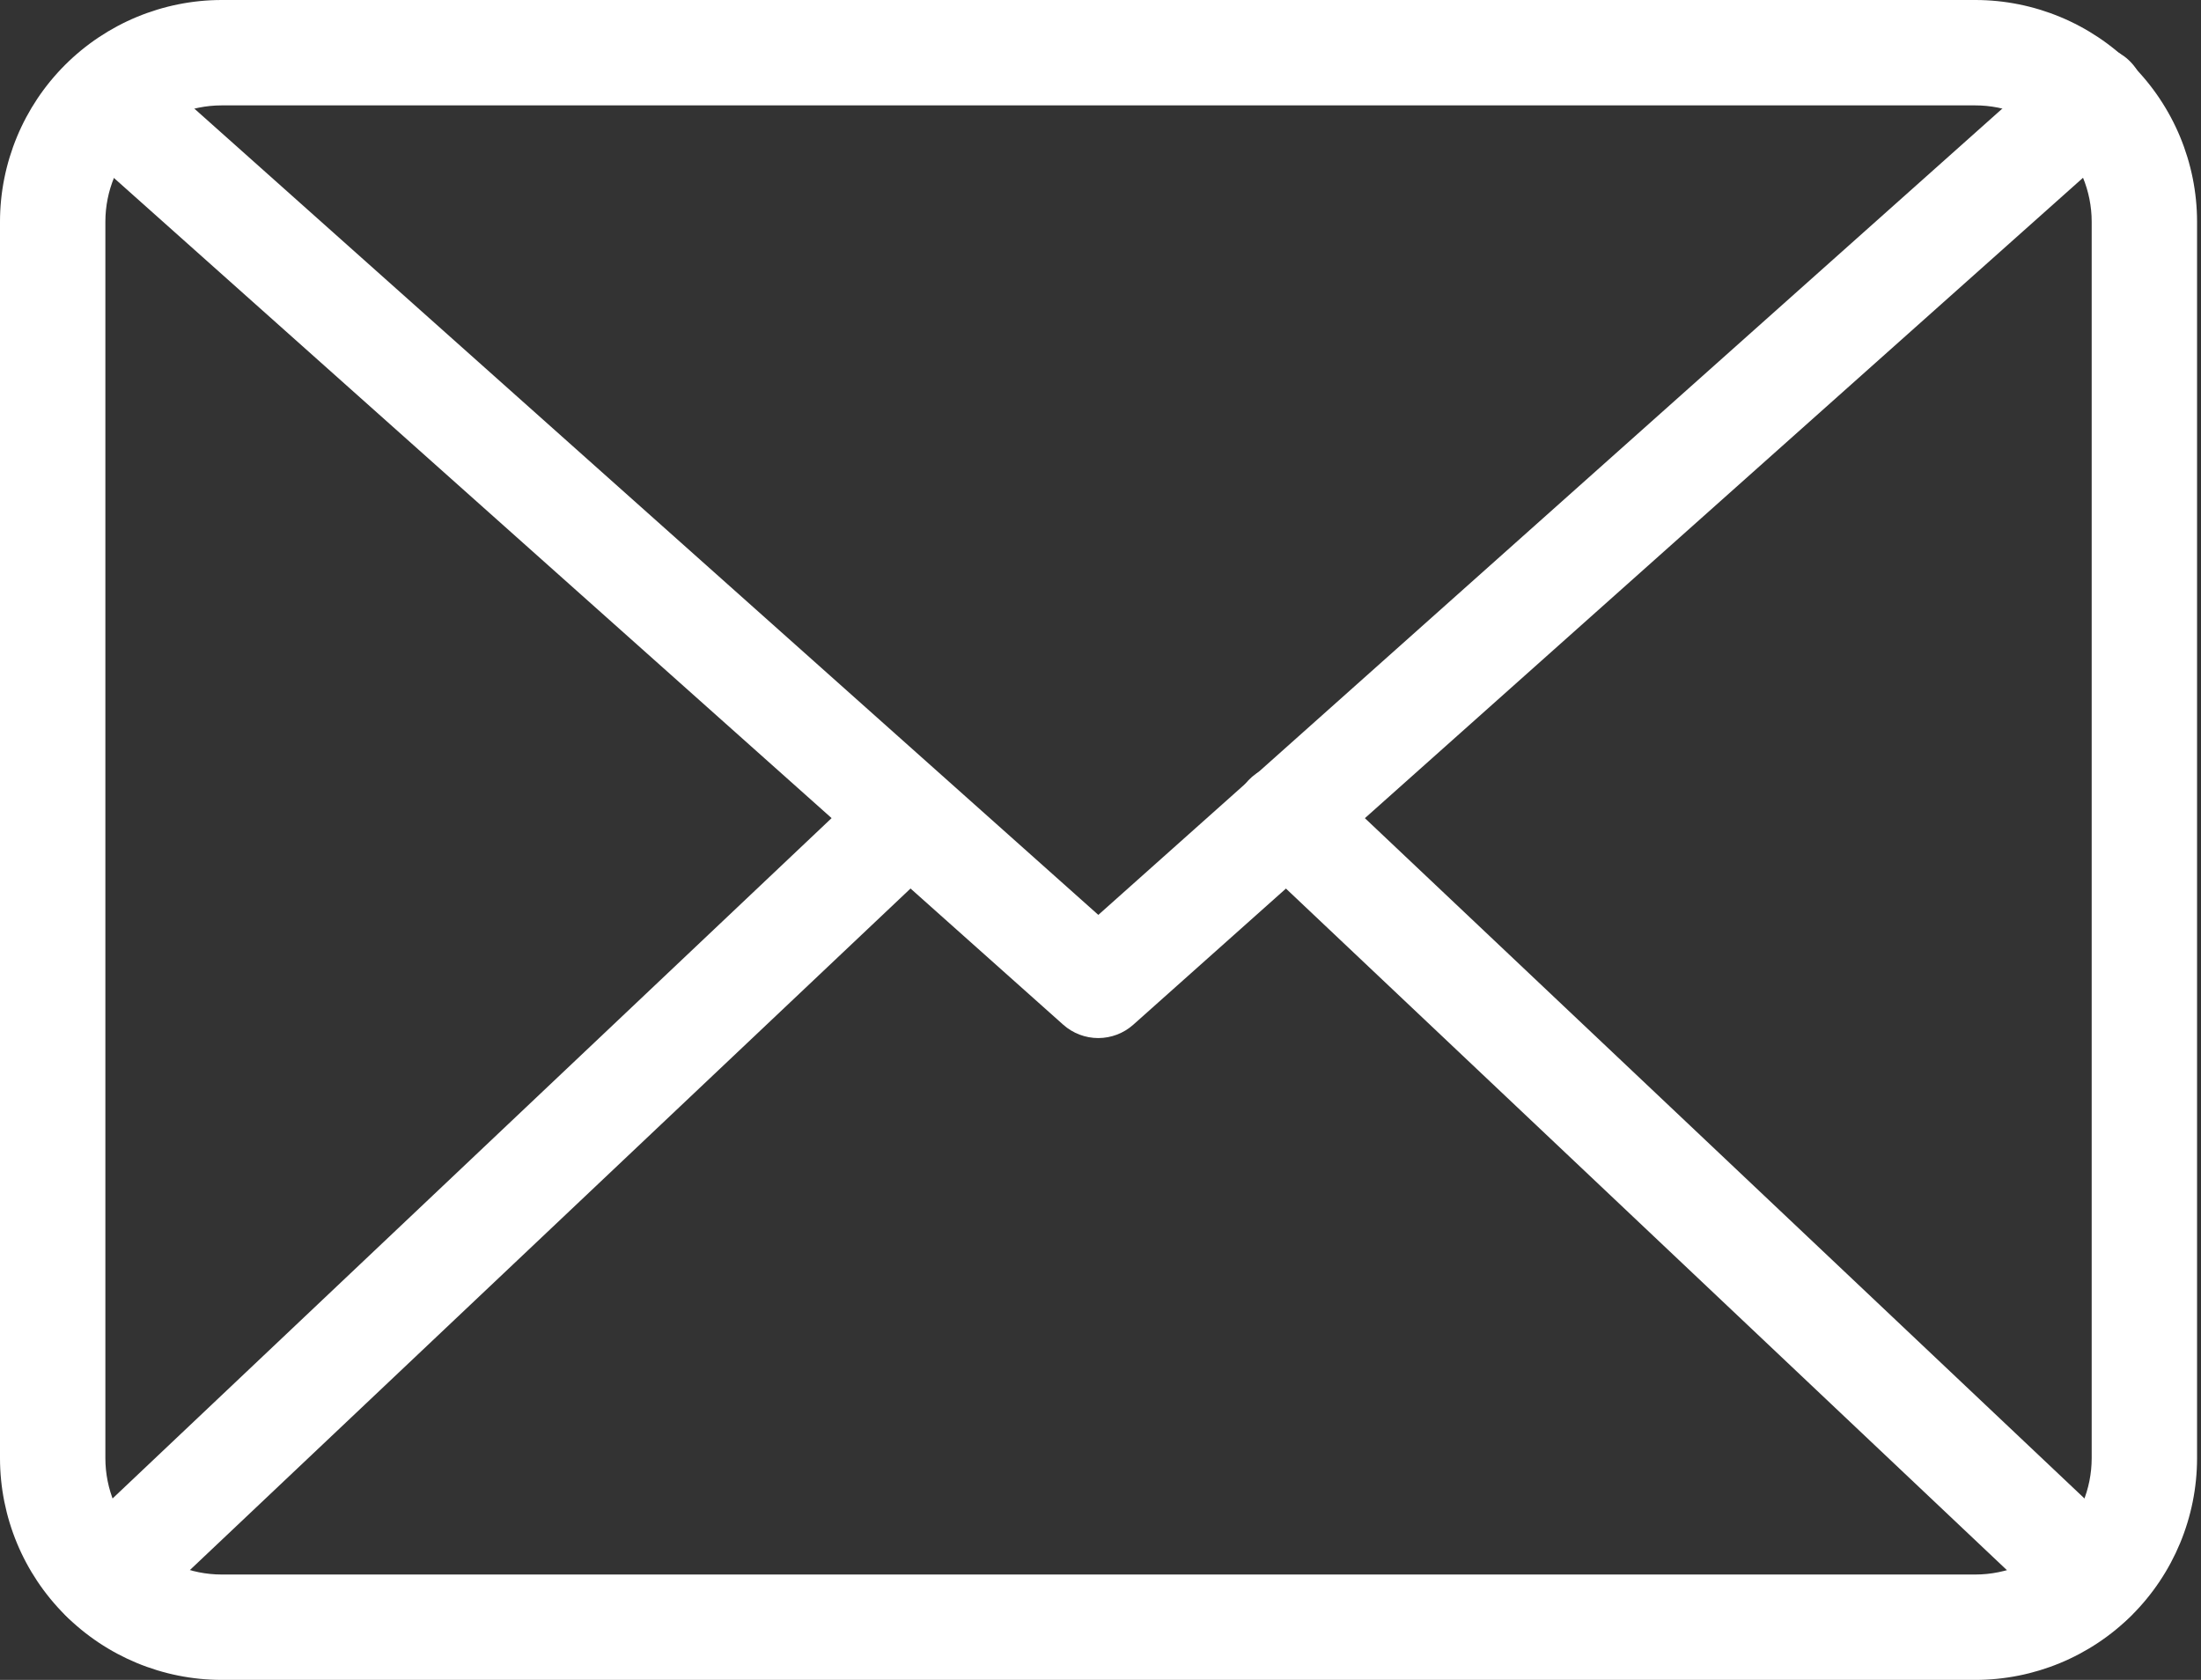 <svg width="114" height="87" viewBox="0 0 114 87" fill="none" xmlns="http://www.w3.org/2000/svg">
<rect x="0" y="0" width="114" height="87" fill="#333333" stroke="none"/>
<path d="M102.299 87H11.478C8.435 86.997 5.517 85.787 3.365 83.635C1.213 81.483 0.003 78.565 0 75.522L0 11.478C0.004 8.435 1.215 5.518 3.366 3.366C5.518 1.215 8.435 0.004 11.478 0L102.318 0C105.361 0.004 108.278 1.215 110.43 3.366C112.581 5.518 113.792 8.435 113.796 11.478V75.522C113.793 78.569 112.58 81.489 110.424 83.642C108.268 85.794 105.345 87.002 102.299 87ZM11.478 5.458C9.882 5.459 8.351 6.094 7.222 7.222C6.094 8.351 5.459 9.882 5.458 11.478V75.522C5.459 77.118 6.094 78.649 7.222 79.778C8.351 80.906 9.882 81.541 11.478 81.542H102.318C103.914 81.54 105.444 80.905 106.572 79.776C107.701 78.648 108.336 77.118 108.338 75.522V11.478C108.337 10.686 108.18 9.902 107.876 9.171C107.571 8.44 107.126 7.776 106.565 7.217C106.005 6.658 105.339 6.215 104.607 5.913C103.875 5.611 103.09 5.457 102.299 5.458H11.478Z" fill="white"/>
<path d="M56.887 53.76C56.217 53.76 55.571 53.515 55.07 53.069L3.623 7.185C3.118 6.695 2.823 6.028 2.799 5.325C2.774 4.621 3.022 3.936 3.491 3.411C3.96 2.886 4.613 2.563 5.315 2.508C6.017 2.454 6.712 2.673 7.256 3.119L56.887 47.381L106.518 3.119C106.783 2.869 107.096 2.674 107.438 2.547C107.779 2.42 108.143 2.363 108.507 2.378C108.872 2.394 109.229 2.482 109.559 2.639C109.888 2.795 110.183 3.015 110.426 3.287C110.669 3.559 110.854 3.877 110.972 4.222C111.09 4.567 111.138 4.932 111.112 5.296C111.087 5.66 110.989 6.015 110.824 6.34C110.659 6.665 110.43 6.954 110.152 7.189L58.688 53.077C58.191 53.516 57.551 53.758 56.887 53.76Z" fill="white"/>
<path d="M5.366 84.509C4.821 84.504 4.291 84.338 3.843 84.03C3.394 83.722 3.048 83.287 2.848 82.78C2.649 82.274 2.605 81.72 2.723 81.189C2.841 80.657 3.115 80.174 3.51 79.799L45.226 40.332C45.754 39.845 46.452 39.585 47.17 39.609C47.888 39.633 48.567 39.94 49.061 40.461C49.554 40.983 49.822 41.679 49.807 42.397C49.791 43.115 49.493 43.798 48.977 44.297L7.241 83.764C6.734 84.243 6.063 84.509 5.366 84.509Z" fill="white"/>
<path d="M108.412 84.509C107.715 84.509 107.044 84.243 106.537 83.764L64.785 44.297C64.52 44.052 64.306 43.757 64.156 43.429C64.005 43.1 63.922 42.745 63.91 42.385C63.898 42.024 63.957 41.664 64.085 41.326C64.213 40.989 64.406 40.68 64.655 40.417C64.903 40.155 65.201 39.945 65.531 39.798C65.861 39.652 66.216 39.572 66.577 39.564C66.938 39.556 67.297 39.62 67.633 39.752C67.97 39.884 68.276 40.081 68.536 40.332L110.287 79.799C110.683 80.174 110.958 80.66 111.075 81.193C111.192 81.726 111.147 82.282 110.945 82.789C110.743 83.296 110.394 83.731 109.942 84.038C109.491 84.344 108.958 84.508 108.412 84.509Z" fill="white"/>
</svg>
